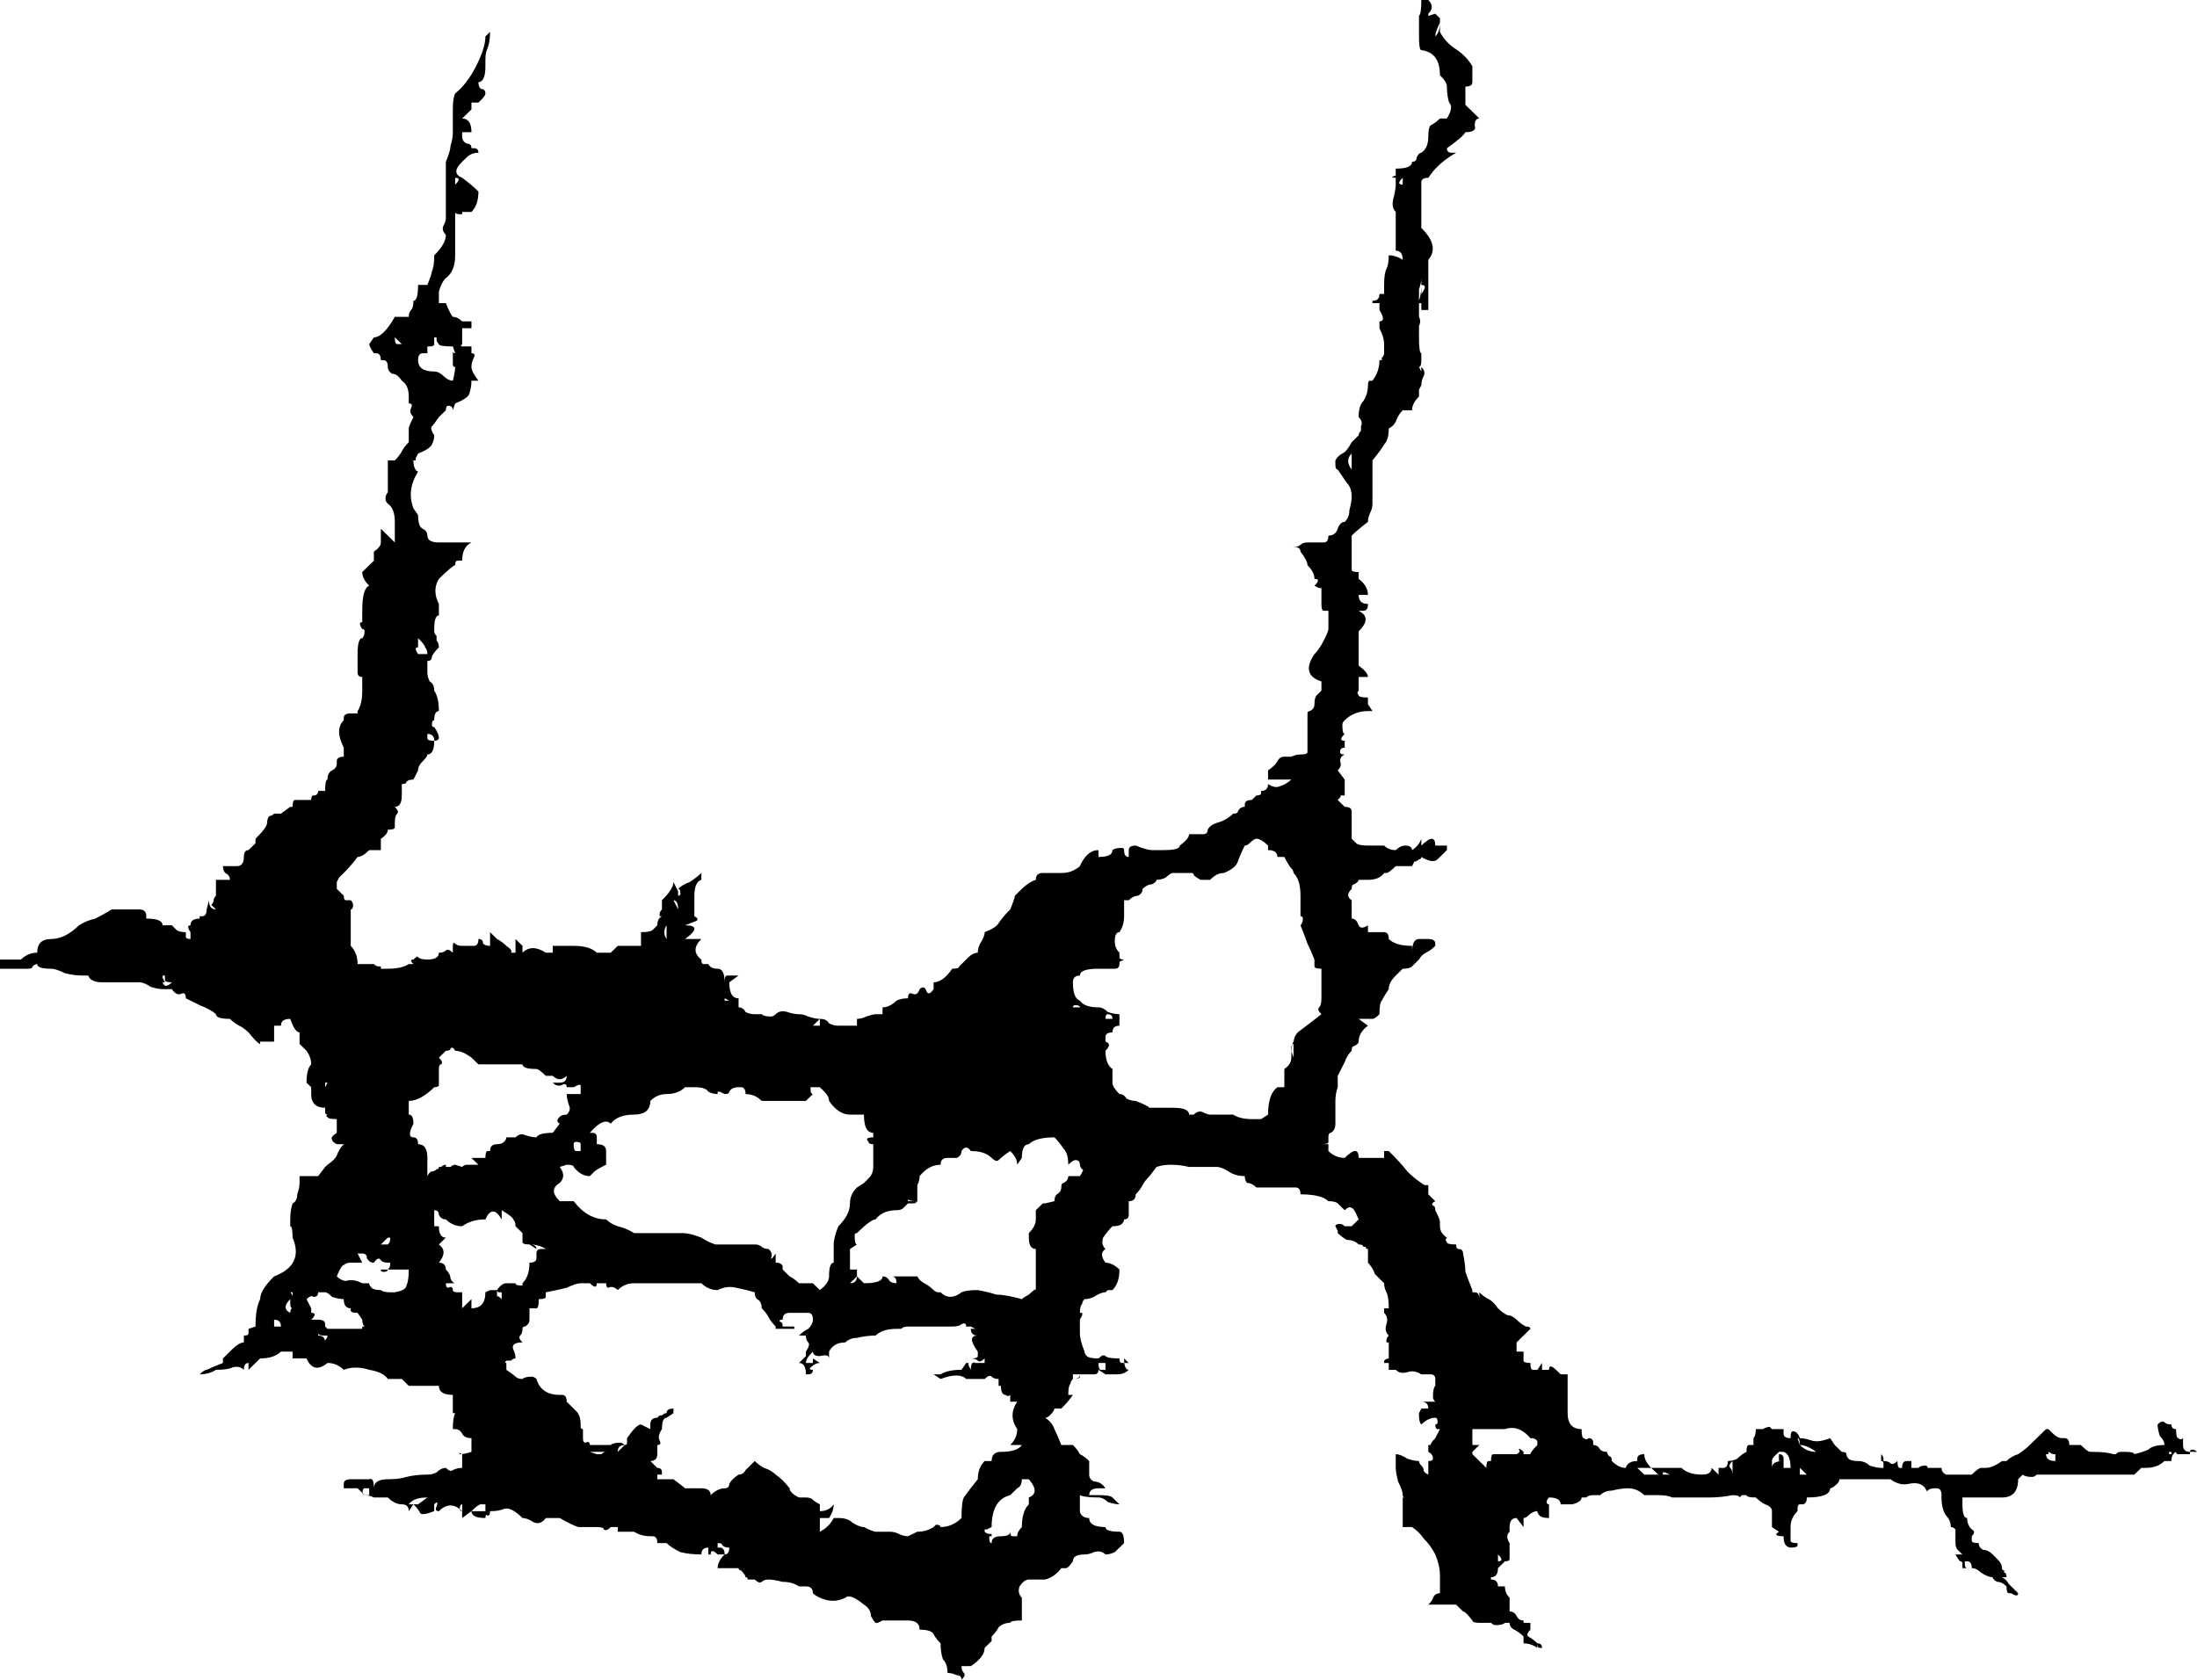 <svg width="17" height="13" viewBox="0 0 17 13" fill="none" xmlns="http://www.w3.org/2000/svg">
<path d="M11.142 0.176V0.247C11.166 0.294 11.202 0.335 11.249 0.37C11.309 0.406 11.357 0.453 11.393 0.512V0.635C11.393 0.659 11.375 0.67 11.339 0.67V0.758C11.339 0.782 11.339 0.8 11.339 0.811C11.351 0.823 11.387 0.858 11.447 0.917C11.423 0.917 11.411 0.935 11.411 0.97C11.423 1.005 11.399 1.023 11.339 1.023V0.97L11.321 1.023L11.339 0.97V1.023C11.327 1.047 11.279 1.088 11.196 1.147C11.196 1.17 11.207 1.182 11.232 1.182H11.267C11.207 1.217 11.16 1.252 11.124 1.288C11.1 1.311 11.076 1.341 11.052 1.376C11.016 1.376 10.998 1.388 10.998 1.411V1.429V1.64V1.764C11.094 1.858 11.112 1.94 11.052 2.011V2.064V2.275V2.346V2.399H10.998V2.346H10.98V2.399V2.452C10.992 2.475 10.992 2.499 10.98 2.522C10.98 2.546 10.98 2.575 10.98 2.611C10.98 2.693 10.986 2.734 10.998 2.734V2.787C10.998 2.822 10.992 2.84 10.98 2.84L10.998 2.875V2.84C11.022 2.863 11.028 2.887 11.016 2.91C11.004 2.934 10.998 2.957 10.998 2.981L10.98 3.016V3.069C10.944 3.104 10.926 3.14 10.926 3.175H10.854C10.83 3.199 10.812 3.228 10.8 3.263C10.788 3.287 10.77 3.304 10.746 3.316C10.746 3.375 10.734 3.416 10.71 3.44C10.698 3.463 10.668 3.504 10.62 3.563V3.634V3.898C10.62 3.922 10.614 3.945 10.602 3.969C10.591 3.992 10.585 4.016 10.585 4.039C10.537 4.075 10.495 4.11 10.459 4.145V4.374V4.41C10.459 4.422 10.477 4.427 10.513 4.427V4.48C10.561 4.516 10.585 4.557 10.585 4.604H10.513C10.513 4.651 10.537 4.674 10.585 4.674C10.585 4.71 10.573 4.727 10.549 4.727H10.513C10.585 4.763 10.585 4.815 10.513 4.886V5.062V5.151C10.561 5.186 10.585 5.215 10.585 5.239H10.513V5.345C10.501 5.356 10.501 5.368 10.513 5.38C10.513 5.392 10.537 5.398 10.585 5.398V5.45L10.62 5.503H10.585C10.513 5.503 10.453 5.527 10.405 5.574C10.393 5.586 10.387 5.597 10.387 5.609C10.387 5.656 10.393 5.68 10.405 5.68C10.369 5.715 10.369 5.733 10.405 5.733V5.786C10.381 5.786 10.369 5.797 10.369 5.821C10.369 5.833 10.381 5.839 10.405 5.839C10.381 5.85 10.369 5.868 10.369 5.891C10.381 5.915 10.375 5.938 10.351 5.962L10.405 6.033V6.156C10.381 6.156 10.369 6.156 10.369 6.156C10.381 6.156 10.375 6.168 10.351 6.191L10.405 6.244C10.441 6.244 10.459 6.256 10.459 6.28V6.297V6.368V6.491L10.495 6.526C10.507 6.538 10.537 6.544 10.585 6.544V6.491V6.544H10.71C10.734 6.568 10.764 6.579 10.8 6.579C10.824 6.556 10.848 6.544 10.872 6.544C10.908 6.544 10.926 6.556 10.926 6.579C10.962 6.556 10.986 6.526 10.998 6.491V6.544C11.07 6.474 11.106 6.474 11.106 6.544H11.196V6.579C11.172 6.603 11.148 6.626 11.124 6.65C11.1 6.673 11.058 6.668 10.998 6.632C10.998 6.644 10.992 6.65 10.98 6.65C10.968 6.662 10.956 6.668 10.944 6.668C10.944 6.668 10.938 6.679 10.926 6.703H10.8C10.764 6.738 10.74 6.756 10.728 6.756H10.71C10.686 6.791 10.645 6.809 10.585 6.809H10.513C10.513 6.82 10.501 6.832 10.477 6.844C10.465 6.844 10.459 6.856 10.459 6.879C10.423 6.915 10.423 6.944 10.459 6.967V7.091V7.109C10.483 7.109 10.501 7.126 10.513 7.161C10.525 7.185 10.549 7.185 10.585 7.161V7.214H10.71C10.734 7.214 10.746 7.232 10.746 7.267C10.782 7.303 10.842 7.32 10.926 7.32V7.373C10.926 7.303 10.944 7.267 10.98 7.267H11.052C11.088 7.267 11.106 7.279 11.106 7.303V7.32C11.082 7.344 11.058 7.361 11.034 7.373C11.01 7.385 10.992 7.403 10.98 7.426C10.956 7.45 10.938 7.467 10.926 7.479C10.914 7.491 10.89 7.497 10.854 7.497L10.8 7.55C10.764 7.585 10.746 7.62 10.746 7.655C10.722 7.691 10.704 7.72 10.692 7.744C10.68 7.755 10.674 7.791 10.674 7.849C10.65 7.873 10.633 7.885 10.62 7.885C10.608 7.885 10.573 7.885 10.513 7.885L10.585 7.938C10.537 7.973 10.513 8.014 10.513 8.061C10.513 8.073 10.501 8.085 10.477 8.096C10.465 8.096 10.459 8.108 10.459 8.132C10.435 8.155 10.417 8.185 10.405 8.22C10.393 8.243 10.375 8.279 10.351 8.326V8.414C10.339 8.449 10.333 8.484 10.333 8.52V8.661V8.696C10.333 8.731 10.321 8.755 10.297 8.767C10.285 8.767 10.279 8.778 10.279 8.802V8.837C10.279 8.849 10.261 8.855 10.225 8.855H10.279V8.908C10.315 8.943 10.357 8.961 10.405 8.961C10.477 8.89 10.513 8.89 10.513 8.961H10.585H10.71V8.908H10.746C10.806 8.967 10.854 9.019 10.89 9.066C10.926 9.102 10.962 9.131 10.998 9.155C11.01 9.166 11.022 9.172 11.034 9.172H11.052V9.19V9.243L11.106 9.296C11.082 9.308 11.076 9.319 11.088 9.331C11.1 9.331 11.106 9.343 11.106 9.366C11.13 9.413 11.142 9.443 11.142 9.455V9.49C11.142 9.525 11.16 9.555 11.196 9.578C11.184 9.59 11.184 9.602 11.196 9.613C11.196 9.625 11.22 9.631 11.267 9.631C11.267 9.654 11.273 9.666 11.285 9.666C11.309 9.666 11.321 9.678 11.321 9.701C11.333 9.76 11.339 9.807 11.339 9.843C11.351 9.878 11.369 9.925 11.393 9.984V10.001H11.411C11.435 10.001 11.447 10.019 11.447 10.054V10.001C11.471 10.025 11.495 10.043 11.519 10.054C11.543 10.066 11.567 10.09 11.591 10.125C11.615 10.148 11.639 10.166 11.663 10.178C11.687 10.178 11.711 10.19 11.735 10.213C11.759 10.236 11.783 10.254 11.807 10.266C11.831 10.266 11.842 10.272 11.842 10.284C11.783 10.342 11.747 10.378 11.735 10.389C11.735 10.401 11.735 10.425 11.735 10.46H11.789V10.513V10.53C11.789 10.542 11.807 10.548 11.842 10.548C11.842 10.583 11.848 10.601 11.861 10.601H11.896L11.932 10.548V10.601H11.986C11.986 10.566 12.004 10.566 12.04 10.601L12.076 10.636H12.13V10.725V10.901V10.936C12.13 11.018 12.166 11.06 12.238 11.06C12.238 11.107 12.244 11.13 12.256 11.13C12.268 11.142 12.28 11.142 12.292 11.13C12.316 11.13 12.328 11.142 12.328 11.165V11.183C12.352 11.183 12.37 11.195 12.382 11.219C12.394 11.23 12.412 11.236 12.435 11.236C12.435 11.248 12.441 11.26 12.454 11.271C12.466 11.271 12.472 11.283 12.472 11.307H12.435H12.472C12.507 11.342 12.543 11.36 12.579 11.36C12.591 11.324 12.621 11.307 12.669 11.307V11.289C12.669 11.265 12.687 11.254 12.723 11.254C12.723 11.289 12.741 11.324 12.777 11.36H12.669C12.693 11.383 12.711 11.401 12.723 11.412C12.735 11.412 12.771 11.412 12.831 11.412L12.777 11.36H12.921H12.957H13.011C13.046 11.395 13.1 11.412 13.172 11.412C13.22 11.412 13.244 11.395 13.244 11.36L13.298 11.412V11.36H13.334C13.358 11.36 13.37 11.342 13.37 11.307C13.394 11.307 13.418 11.301 13.442 11.289C13.466 11.265 13.49 11.248 13.514 11.236C13.514 11.201 13.52 11.183 13.532 11.183H13.568C13.568 11.16 13.568 11.142 13.568 11.13C13.58 11.118 13.586 11.095 13.586 11.06H13.639C13.664 11.048 13.681 11.042 13.693 11.042L13.711 11.06H13.801V11.095C13.801 11.118 13.819 11.13 13.855 11.13C13.855 11.095 13.861 11.077 13.873 11.077C13.897 11.077 13.915 11.095 13.927 11.13C13.951 11.13 13.981 11.136 14.017 11.148C14.053 11.16 14.101 11.154 14.161 11.13L14.197 11.183C14.221 11.207 14.239 11.224 14.251 11.236C14.274 11.236 14.287 11.242 14.287 11.254C14.287 11.265 14.293 11.277 14.304 11.289C14.316 11.301 14.34 11.307 14.376 11.307C14.412 11.307 14.442 11.318 14.466 11.342C14.502 11.354 14.532 11.36 14.556 11.36H14.574V11.324C14.574 11.312 14.568 11.307 14.556 11.307C14.556 11.295 14.556 11.277 14.556 11.254C14.568 11.265 14.574 11.277 14.574 11.289V11.307C14.598 11.307 14.616 11.312 14.628 11.324C14.64 11.336 14.658 11.33 14.682 11.307C14.682 11.342 14.688 11.36 14.7 11.36H14.718C14.718 11.324 14.73 11.307 14.754 11.307H14.79V11.36H14.844C14.855 11.348 14.873 11.342 14.898 11.342C14.909 11.342 14.915 11.348 14.915 11.36H15.023C15.023 11.383 15.035 11.401 15.059 11.412C15.083 11.412 15.107 11.412 15.131 11.412H15.257C15.293 11.377 15.317 11.36 15.329 11.36H15.365C15.401 11.36 15.443 11.342 15.491 11.307H15.526C15.55 11.283 15.58 11.265 15.616 11.254C15.652 11.23 15.682 11.207 15.706 11.183L15.76 11.13L15.832 11.06H15.85L15.886 11.095C15.91 11.118 15.934 11.13 15.958 11.13H15.976C16 11.13 16.012 11.148 16.012 11.183H16.102C16.137 11.219 16.161 11.236 16.173 11.236H16.191C16.263 11.236 16.317 11.242 16.353 11.254H16.371C16.383 11.242 16.395 11.236 16.407 11.236H16.443C16.491 11.236 16.515 11.242 16.515 11.254C16.563 11.242 16.599 11.23 16.623 11.219C16.647 11.195 16.689 11.183 16.748 11.183C16.748 11.16 16.736 11.136 16.712 11.113C16.701 11.077 16.695 11.048 16.695 11.024C16.718 11.001 16.736 10.995 16.748 11.007C16.76 11.018 16.778 11.024 16.802 11.024C16.802 11.048 16.814 11.06 16.838 11.06C16.838 11.107 16.844 11.13 16.856 11.13C16.868 11.142 16.88 11.142 16.892 11.13V11.183C16.892 11.219 16.91 11.236 16.946 11.236C16.946 11.224 16.952 11.219 16.964 11.219C16.976 11.219 16.988 11.224 17 11.236H16.946V11.254H16.892H16.856C16.844 11.254 16.838 11.248 16.838 11.236C16.814 11.248 16.802 11.271 16.802 11.307H16.748C16.712 11.342 16.665 11.36 16.605 11.36H16.569C16.569 11.36 16.551 11.377 16.515 11.412H16.407H16.173H16.102H16.012H15.76C15.748 11.424 15.736 11.43 15.724 11.43C15.688 11.43 15.664 11.424 15.652 11.412L15.616 11.448C15.616 11.542 15.574 11.589 15.491 11.589H15.221H15.185V11.642C15.185 11.712 15.197 11.748 15.221 11.748C15.221 11.783 15.233 11.812 15.257 11.836C15.281 11.848 15.281 11.865 15.257 11.889V11.924C15.257 11.936 15.275 11.942 15.311 11.942C15.311 11.965 15.323 11.983 15.347 11.995C15.371 11.995 15.395 12.006 15.419 12.03L15.454 12.065C15.479 12.089 15.491 12.112 15.491 12.136C15.491 12.147 15.496 12.153 15.508 12.153C15.508 12.165 15.508 12.171 15.508 12.171C15.52 12.171 15.526 12.183 15.526 12.206H15.491C15.514 12.218 15.532 12.236 15.544 12.259C15.568 12.283 15.592 12.306 15.616 12.33C15.616 12.353 15.598 12.353 15.562 12.33H15.544C15.532 12.33 15.526 12.312 15.526 12.277C15.502 12.253 15.479 12.242 15.454 12.242C15.431 12.23 15.419 12.218 15.419 12.206C15.395 12.206 15.365 12.194 15.329 12.171C15.305 12.147 15.281 12.136 15.257 12.136C15.257 12.1 15.245 12.083 15.221 12.083H15.203V12.1C15.203 12.124 15.209 12.136 15.221 12.136H15.185V12.1C15.185 12.089 15.179 12.083 15.167 12.083C15.155 12.071 15.143 12.053 15.131 12.03H15.185L15.149 11.995C15.137 11.983 15.131 11.965 15.131 11.942V11.854V11.836C15.119 11.824 15.107 11.818 15.095 11.818C15.095 11.783 15.083 11.754 15.059 11.73C15.035 11.695 15.023 11.648 15.023 11.589V11.571H14.969H15.023C15.023 11.536 15.011 11.518 14.987 11.518H14.969C14.945 11.518 14.927 11.524 14.915 11.536C14.915 11.548 14.909 11.542 14.898 11.518C14.873 11.483 14.832 11.471 14.772 11.483C14.724 11.495 14.676 11.483 14.628 11.448H14.556H14.233C14.233 11.46 14.227 11.471 14.215 11.483C14.191 11.507 14.173 11.518 14.161 11.518C14.161 11.565 14.101 11.589 13.981 11.589C13.981 11.624 13.969 11.642 13.945 11.642H13.927C13.915 11.642 13.909 11.654 13.909 11.677V11.695C13.873 11.73 13.855 11.771 13.855 11.818V11.854V11.889V11.924C13.855 11.936 13.873 11.942 13.909 11.942V11.959C13.909 11.971 13.891 11.977 13.855 11.977C13.843 11.977 13.831 11.971 13.819 11.959C13.807 11.947 13.801 11.924 13.801 11.889C13.741 11.889 13.729 11.877 13.765 11.854L13.711 11.818V11.695C13.711 11.671 13.693 11.654 13.658 11.642C13.633 11.63 13.61 11.612 13.586 11.589C13.538 11.589 13.514 11.583 13.514 11.571H13.478C13.466 11.583 13.46 11.589 13.46 11.589C13.46 11.577 13.442 11.571 13.406 11.571C13.346 11.583 13.286 11.589 13.226 11.589C13.178 11.589 13.124 11.589 13.065 11.589C13.005 11.589 12.963 11.589 12.939 11.589C12.915 11.577 12.879 11.571 12.831 11.571H12.723C12.687 11.536 12.645 11.518 12.597 11.518C12.561 11.518 12.519 11.524 12.472 11.536C12.435 11.536 12.406 11.548 12.382 11.571H12.328C12.304 11.571 12.286 11.577 12.274 11.589C12.274 11.589 12.262 11.589 12.238 11.589C12.238 11.612 12.214 11.63 12.166 11.642C12.13 11.642 12.1 11.642 12.076 11.642C12.076 11.607 12.046 11.589 11.986 11.589C11.974 11.601 11.968 11.612 11.968 11.624C11.968 11.636 11.974 11.642 11.986 11.642V11.748C11.95 11.748 11.926 11.742 11.914 11.73C11.902 11.718 11.896 11.707 11.896 11.695C11.872 11.695 11.848 11.707 11.825 11.73C11.812 11.742 11.801 11.748 11.789 11.748V11.818L11.735 11.748C11.699 11.748 11.681 11.771 11.681 11.818V11.854C11.657 11.877 11.657 11.906 11.681 11.942V12.03V12.065C11.681 12.077 11.669 12.083 11.645 12.083L11.591 12.136C11.591 12.183 11.573 12.206 11.537 12.206V12.224C11.573 12.224 11.591 12.242 11.591 12.277H11.645C11.645 12.312 11.657 12.341 11.681 12.365V12.418V12.471C11.705 12.471 11.723 12.483 11.735 12.506C11.747 12.53 11.765 12.541 11.789 12.541V12.559H11.842V12.612C11.819 12.636 11.812 12.653 11.825 12.665C11.848 12.677 11.872 12.694 11.896 12.718C11.92 12.718 11.932 12.729 11.932 12.753H11.914C11.902 12.753 11.896 12.741 11.896 12.718V12.753C11.861 12.729 11.825 12.718 11.789 12.718V12.665C11.765 12.641 11.741 12.624 11.717 12.612C11.693 12.6 11.681 12.582 11.681 12.559H11.645C11.633 12.571 11.609 12.577 11.573 12.577C11.561 12.577 11.549 12.571 11.537 12.559C11.513 12.559 11.483 12.559 11.447 12.559C11.411 12.559 11.393 12.553 11.393 12.541C11.357 12.494 11.333 12.471 11.321 12.471L11.267 12.418H11.052C11.076 12.394 11.088 12.377 11.088 12.365C11.1 12.341 11.118 12.33 11.142 12.33C11.142 12.271 11.142 12.224 11.142 12.189C11.142 12.142 11.13 12.089 11.106 12.03C11.082 11.983 11.052 11.942 11.016 11.906C10.992 11.871 10.962 11.842 10.926 11.818H10.854V11.589H10.872C10.86 11.589 10.854 11.583 10.854 11.571C10.854 11.548 10.842 11.512 10.818 11.465C10.806 11.418 10.8 11.383 10.8 11.36V11.254C10.824 11.254 10.854 11.265 10.89 11.289C10.926 11.301 10.956 11.307 10.98 11.307C10.98 11.318 10.986 11.33 10.998 11.342C11.01 11.354 11.016 11.365 11.016 11.377C11.016 11.389 11.028 11.401 11.052 11.412V11.307C11.076 11.307 11.088 11.301 11.088 11.289C11.088 11.265 11.076 11.248 11.052 11.236V11.183C11.076 11.183 11.082 11.183 11.07 11.183C11.07 11.171 11.082 11.154 11.106 11.13L11.142 11.06H11.124C11.112 11.06 11.106 11.048 11.106 11.024C11.118 11.024 11.124 11.018 11.124 11.007C11.124 10.983 11.118 10.972 11.106 10.972C11.07 10.972 11.034 10.989 10.998 11.024C10.986 11.013 10.98 10.989 10.98 10.954V10.936L10.998 10.901H11.052C11.052 10.866 11.034 10.848 10.998 10.848H11.106C11.094 10.836 11.088 10.825 11.088 10.813C11.088 10.766 11.094 10.736 11.106 10.725V10.672C11.106 10.648 11.094 10.636 11.07 10.636H11.052H10.998C10.962 10.613 10.926 10.607 10.89 10.619C10.854 10.63 10.824 10.625 10.8 10.601H10.746V10.548H10.71V10.53C10.722 10.519 10.734 10.513 10.746 10.513V10.389H10.728V10.372C10.728 10.36 10.734 10.348 10.746 10.336C10.722 10.313 10.716 10.284 10.728 10.248C10.74 10.213 10.734 10.184 10.71 10.16V10.125H10.746C10.746 10.066 10.74 10.025 10.728 10.001C10.716 9.978 10.71 9.954 10.71 9.931C10.686 9.907 10.662 9.884 10.639 9.86C10.627 9.825 10.608 9.796 10.585 9.772V9.666C10.573 9.666 10.567 9.66 10.567 9.649C10.555 9.649 10.549 9.649 10.549 9.649C10.549 9.637 10.537 9.631 10.513 9.631C10.489 9.607 10.459 9.596 10.423 9.596C10.399 9.584 10.375 9.566 10.351 9.543V9.525C10.339 9.502 10.333 9.49 10.333 9.49C10.333 9.478 10.345 9.472 10.369 9.472C10.381 9.472 10.393 9.478 10.405 9.49H10.459L10.513 9.437C10.489 9.378 10.471 9.349 10.459 9.349C10.447 9.337 10.429 9.343 10.405 9.366C10.381 9.343 10.363 9.325 10.351 9.313C10.339 9.302 10.315 9.296 10.279 9.296C10.243 9.261 10.171 9.243 10.063 9.243C10.063 9.208 10.051 9.19 10.027 9.19H10.009H9.992H9.758H9.722C9.698 9.166 9.674 9.155 9.65 9.155C9.638 9.143 9.632 9.125 9.632 9.102C9.584 9.102 9.542 9.09 9.506 9.066C9.47 9.043 9.44 9.031 9.416 9.031H9.291H9.201C9.153 9.019 9.105 9.014 9.057 9.014C9.021 9.014 8.985 9.019 8.949 9.031L8.895 9.102C8.871 9.125 8.853 9.149 8.841 9.172C8.829 9.196 8.811 9.219 8.788 9.243C8.788 9.278 8.77 9.296 8.734 9.296V9.313V9.366V9.402C8.734 9.425 8.722 9.437 8.698 9.437C8.698 9.449 8.692 9.46 8.68 9.472C8.668 9.484 8.644 9.49 8.608 9.49C8.584 9.513 8.56 9.543 8.536 9.578C8.524 9.613 8.53 9.643 8.554 9.666C8.518 9.69 8.518 9.725 8.554 9.772C8.59 9.772 8.626 9.79 8.662 9.825C8.662 9.896 8.644 9.948 8.608 9.984H8.572C8.56 9.995 8.554 10.001 8.554 10.001C8.53 10.001 8.5 10.013 8.464 10.037C8.44 10.048 8.416 10.054 8.392 10.054C8.38 10.066 8.374 10.078 8.374 10.09C8.362 10.101 8.356 10.125 8.356 10.16H8.374V10.178C8.362 10.201 8.356 10.213 8.356 10.213C8.356 10.248 8.356 10.284 8.356 10.319C8.356 10.354 8.368 10.401 8.392 10.46C8.392 10.472 8.398 10.483 8.41 10.495C8.422 10.507 8.452 10.513 8.5 10.513C8.524 10.489 8.542 10.483 8.554 10.495C8.566 10.507 8.602 10.513 8.662 10.513C8.662 10.536 8.668 10.548 8.68 10.548H8.698H8.734L8.698 10.513C8.698 10.572 8.71 10.601 8.734 10.601C8.71 10.625 8.68 10.636 8.644 10.636C8.608 10.636 8.578 10.636 8.554 10.636L8.5 10.601C8.5 10.625 8.488 10.636 8.464 10.636H8.428H8.356V10.654C8.356 10.666 8.338 10.672 8.302 10.672C8.29 10.683 8.284 10.695 8.284 10.707C8.272 10.719 8.266 10.748 8.266 10.795H8.302C8.278 10.83 8.248 10.866 8.212 10.901H8.159C8.159 10.913 8.147 10.93 8.123 10.954C8.111 10.966 8.099 10.972 8.087 10.972C8.123 10.995 8.147 11.024 8.159 11.06C8.171 11.083 8.189 11.124 8.212 11.183H8.302C8.326 11.207 8.344 11.23 8.356 11.254C8.38 11.265 8.404 11.283 8.428 11.307V11.412C8.428 11.436 8.44 11.454 8.464 11.465C8.5 11.465 8.53 11.483 8.554 11.518H8.5C8.452 11.518 8.428 11.536 8.428 11.571H8.5C8.56 11.571 8.596 11.577 8.608 11.589C8.62 11.601 8.638 11.618 8.662 11.642C8.638 11.642 8.608 11.636 8.572 11.624C8.548 11.601 8.524 11.589 8.5 11.589C8.428 11.589 8.38 11.583 8.356 11.571V11.589V11.695C8.356 11.707 8.362 11.718 8.374 11.73C8.386 11.742 8.404 11.748 8.428 11.748H8.5H8.428C8.428 11.795 8.47 11.818 8.554 11.818C8.554 11.842 8.59 11.854 8.662 11.854C8.686 11.854 8.698 11.883 8.698 11.942C8.674 11.965 8.65 11.989 8.626 12.012C8.602 12.024 8.578 12.03 8.554 12.03C8.53 12.006 8.5 12.001 8.464 12.012C8.44 12.024 8.416 12.03 8.392 12.03C8.332 12.03 8.302 12.047 8.302 12.083C8.278 12.118 8.26 12.136 8.248 12.136H8.212C8.177 12.183 8.135 12.212 8.087 12.224H7.961C7.937 12.224 7.913 12.242 7.889 12.277C7.877 12.312 7.883 12.341 7.907 12.365V12.418V12.471V12.541C7.847 12.541 7.817 12.547 7.817 12.559C7.781 12.559 7.751 12.571 7.727 12.594C7.715 12.618 7.697 12.641 7.673 12.665V12.7C7.673 12.7 7.655 12.718 7.619 12.753C7.619 12.8 7.584 12.847 7.512 12.894H7.476H7.44C7.44 12.918 7.446 12.935 7.458 12.947C7.47 12.959 7.464 12.976 7.44 13C7.44 12.976 7.428 12.965 7.404 12.965C7.38 12.953 7.356 12.947 7.332 12.947C7.332 12.9 7.32 12.865 7.296 12.841C7.284 12.806 7.278 12.765 7.278 12.718C7.254 12.694 7.236 12.671 7.224 12.647C7.212 12.624 7.176 12.612 7.116 12.612C7.116 12.565 7.086 12.541 7.026 12.541H6.973H6.883H6.829C6.805 12.553 6.793 12.559 6.793 12.559H6.775C6.763 12.547 6.751 12.53 6.739 12.506C6.739 12.471 6.721 12.441 6.685 12.418C6.613 12.359 6.565 12.341 6.541 12.365C6.493 12.389 6.445 12.394 6.397 12.383C6.35 12.371 6.314 12.353 6.29 12.33C6.29 12.294 6.272 12.277 6.236 12.277H6.182C6.146 12.253 6.104 12.242 6.056 12.242C6.008 12.23 5.972 12.224 5.948 12.224C5.924 12.224 5.906 12.23 5.894 12.242C5.882 12.253 5.864 12.247 5.84 12.224H5.786C5.786 12.212 5.78 12.206 5.769 12.206C5.769 12.194 5.757 12.177 5.733 12.153C5.721 12.153 5.715 12.147 5.715 12.136H5.553C5.553 12.1 5.571 12.065 5.607 12.03C5.631 12.03 5.643 12.012 5.643 11.977C5.619 11.977 5.601 11.971 5.589 11.959C5.589 11.947 5.577 11.942 5.553 11.942V11.977H5.571C5.595 11.977 5.607 11.995 5.607 12.03H5.553C5.517 11.995 5.499 11.995 5.499 12.03H5.481V12.083V12.03V11.977C5.445 11.977 5.427 11.995 5.427 12.03C5.367 12.03 5.313 12.024 5.265 12.012C5.217 11.989 5.181 11.965 5.158 11.942H5.086C5.086 11.906 5.074 11.889 5.05 11.889H5.032C4.984 11.889 4.942 11.877 4.906 11.854H4.852H4.78V11.818H4.726C4.702 11.842 4.684 11.848 4.672 11.836C4.672 11.824 4.654 11.818 4.618 11.818C4.558 11.818 4.511 11.818 4.475 11.818C4.439 11.806 4.391 11.783 4.331 11.748H4.223C4.199 11.783 4.169 11.795 4.133 11.783C4.097 11.759 4.067 11.748 4.043 11.748H3.989H4.043C3.983 11.689 3.936 11.665 3.9 11.677C3.876 11.689 3.84 11.695 3.792 11.695C3.792 11.718 3.786 11.73 3.774 11.73C3.762 11.718 3.756 11.724 3.756 11.748C3.684 11.748 3.648 11.73 3.648 11.695L3.576 11.748V11.642C3.564 11.642 3.558 11.654 3.558 11.677C3.558 11.689 3.564 11.695 3.576 11.695C3.516 11.636 3.456 11.636 3.396 11.695C3.372 11.695 3.366 11.683 3.378 11.659C3.39 11.624 3.384 11.618 3.36 11.642V11.695C3.301 11.718 3.265 11.724 3.253 11.712C3.241 11.689 3.223 11.665 3.199 11.642L3.163 11.695C3.163 11.659 3.145 11.642 3.109 11.642C3.073 11.642 3.037 11.624 3.001 11.589H2.893C2.869 11.577 2.845 11.571 2.821 11.571C2.809 11.559 2.791 11.542 2.767 11.518H2.803C2.803 11.554 2.809 11.571 2.821 11.571H2.857V11.518H2.821C2.809 11.518 2.803 11.536 2.803 11.571C2.803 11.536 2.791 11.518 2.767 11.518H2.714H2.66V11.483C2.66 11.46 2.678 11.448 2.714 11.448H2.767H2.803C2.827 11.448 2.845 11.448 2.857 11.448C2.881 11.436 2.893 11.46 2.893 11.518C2.893 11.471 2.929 11.448 3.001 11.448C3.061 11.448 3.109 11.442 3.145 11.43C3.193 11.418 3.247 11.412 3.307 11.412C3.331 11.412 3.354 11.407 3.378 11.395C3.402 11.371 3.426 11.36 3.45 11.36C3.474 11.383 3.492 11.389 3.504 11.377C3.528 11.365 3.552 11.36 3.576 11.36V11.307V11.254C3.552 11.242 3.546 11.242 3.558 11.254C3.582 11.254 3.612 11.248 3.648 11.236V11.13C3.612 11.13 3.588 11.118 3.576 11.095C3.564 11.072 3.546 11.06 3.522 11.06H3.576H3.504C3.504 11.001 3.51 10.96 3.522 10.936H3.504V10.795C3.432 10.795 3.396 10.772 3.396 10.725H3.163L3.109 10.672H3.001C2.977 10.636 2.929 10.613 2.857 10.601C2.785 10.578 2.72 10.578 2.66 10.601C2.624 10.566 2.582 10.548 2.534 10.548C2.462 10.607 2.408 10.595 2.372 10.513H2.318H2.264V10.46H2.174C2.138 10.495 2.085 10.513 2.013 10.513L1.977 10.548L1.923 10.601V10.548C1.899 10.548 1.887 10.566 1.887 10.601C1.863 10.578 1.833 10.572 1.797 10.583C1.773 10.595 1.731 10.601 1.671 10.601C1.635 10.625 1.593 10.636 1.545 10.636C1.569 10.613 1.587 10.601 1.599 10.601C1.623 10.589 1.665 10.572 1.725 10.548V10.513C1.749 10.489 1.773 10.466 1.797 10.442C1.833 10.407 1.863 10.389 1.887 10.389V10.336C1.911 10.336 1.923 10.331 1.923 10.319V10.284L1.977 10.266C1.977 10.172 1.989 10.101 2.013 10.054C2.013 10.007 2.049 9.948 2.121 9.878C2.276 9.819 2.324 9.719 2.264 9.578C2.264 9.519 2.258 9.49 2.246 9.49V9.437C2.246 9.39 2.252 9.349 2.264 9.313C2.288 9.302 2.3 9.278 2.3 9.243C2.312 9.208 2.318 9.178 2.318 9.155V9.102H2.372H2.462L2.516 9.031C2.528 9.019 2.534 9.014 2.534 9.014C2.57 8.99 2.594 8.967 2.606 8.943C2.618 8.908 2.636 8.878 2.66 8.855H2.606C2.582 8.843 2.57 8.831 2.57 8.82C2.558 8.808 2.57 8.79 2.606 8.767V8.696V8.661C2.558 8.661 2.534 8.655 2.534 8.643C2.522 8.643 2.522 8.637 2.534 8.626C2.522 8.626 2.516 8.62 2.516 8.608V8.573C2.444 8.573 2.408 8.537 2.408 8.467V8.414L2.372 8.379C2.372 8.308 2.384 8.261 2.408 8.237C2.408 8.202 2.396 8.167 2.372 8.132L2.318 8.079V7.99C2.294 7.99 2.27 7.955 2.246 7.885C2.198 7.885 2.174 7.902 2.174 7.938H2.121V8.061H2.067H2.013V8.079C2.001 8.079 1.971 8.049 1.923 7.99C1.899 7.967 1.875 7.949 1.851 7.938C1.827 7.926 1.803 7.908 1.779 7.885C1.707 7.885 1.671 7.873 1.671 7.849C1.647 7.826 1.605 7.802 1.545 7.779C1.498 7.755 1.462 7.738 1.438 7.726C1.438 7.691 1.426 7.679 1.402 7.691C1.378 7.702 1.354 7.691 1.33 7.655H1.384H1.33H1.258C1.234 7.655 1.204 7.649 1.168 7.638C1.132 7.614 1.102 7.602 1.078 7.602H0.988H0.863H0.791C0.731 7.602 0.695 7.585 0.683 7.55H0.647C0.599 7.55 0.551 7.544 0.503 7.532C0.455 7.508 0.419 7.497 0.395 7.497C0.323 7.497 0.288 7.485 0.288 7.461C0.276 7.461 0.264 7.467 0.252 7.479C0.252 7.491 0.24 7.497 0.216 7.497H0.054H0V7.461V7.426H0.162C0.198 7.391 0.24 7.373 0.288 7.373C0.288 7.303 0.323 7.267 0.395 7.267C0.467 7.267 0.539 7.232 0.611 7.161C0.647 7.138 0.689 7.12 0.737 7.109C0.785 7.085 0.827 7.062 0.863 7.038H0.988H1.078C1.114 7.038 1.132 7.056 1.132 7.091V7.109C1.216 7.109 1.258 7.126 1.258 7.161H1.33L1.366 7.197C1.378 7.208 1.402 7.214 1.438 7.214V7.25C1.438 7.261 1.45 7.267 1.474 7.267V7.214C1.45 7.179 1.45 7.161 1.474 7.161C1.474 7.126 1.498 7.109 1.545 7.109V7.091H1.563C1.587 7.091 1.599 7.073 1.599 7.038L1.617 6.967C1.617 7.014 1.635 7.038 1.671 7.038C1.647 7.014 1.635 7.003 1.635 7.003C1.647 6.991 1.653 6.979 1.653 6.967C1.653 6.956 1.659 6.944 1.671 6.932V6.809H1.779C1.779 6.785 1.767 6.768 1.743 6.756C1.731 6.744 1.725 6.726 1.725 6.703H1.833C1.869 6.703 1.887 6.679 1.887 6.632C1.887 6.597 1.899 6.579 1.923 6.579C1.959 6.544 1.977 6.526 1.977 6.526V6.491C2.037 6.432 2.067 6.391 2.067 6.368C2.067 6.344 2.073 6.327 2.085 6.315C2.097 6.315 2.109 6.309 2.121 6.297H2.174L2.246 6.244H2.264C2.264 6.209 2.27 6.191 2.282 6.191H2.318H2.408C2.408 6.168 2.414 6.156 2.426 6.156C2.45 6.156 2.462 6.144 2.462 6.121H2.516C2.516 6.062 2.522 6.033 2.534 6.033C2.534 5.997 2.546 5.974 2.57 5.962C2.594 5.95 2.606 5.933 2.606 5.909V5.891C2.606 5.868 2.624 5.856 2.66 5.856V5.786C2.612 5.692 2.612 5.621 2.66 5.574V5.556C2.66 5.533 2.678 5.521 2.714 5.521H2.767V5.503C2.791 5.468 2.803 5.415 2.803 5.345V5.239C2.779 5.239 2.767 5.227 2.767 5.204V5.062C2.767 4.98 2.779 4.939 2.803 4.939C2.815 4.927 2.821 4.91 2.821 4.886C2.821 4.874 2.815 4.868 2.803 4.868C2.779 4.833 2.779 4.815 2.803 4.815V4.727C2.803 4.61 2.821 4.545 2.857 4.533C2.821 4.498 2.803 4.463 2.803 4.427L2.893 4.339V4.269C2.929 4.245 2.947 4.222 2.947 4.198V4.092L3.055 4.198V4.039C3.055 3.969 3.037 3.922 3.001 3.898C2.989 3.886 2.983 3.875 2.983 3.863C2.983 3.839 2.989 3.822 3.001 3.81V3.704V3.563H3.055C3.079 3.54 3.097 3.516 3.109 3.493C3.121 3.469 3.139 3.446 3.163 3.422V3.316C3.163 3.304 3.175 3.275 3.199 3.228C3.175 3.204 3.169 3.181 3.181 3.157C3.193 3.134 3.187 3.122 3.163 3.122V3.069C3.163 3.01 3.145 2.969 3.109 2.946C3.085 2.91 3.061 2.893 3.037 2.893C3.013 2.881 3.001 2.863 3.001 2.84C3.001 2.805 2.989 2.787 2.965 2.787H2.947C2.947 2.752 2.935 2.734 2.911 2.734H2.893C2.869 2.699 2.857 2.675 2.857 2.663L2.893 2.611C2.941 2.611 2.995 2.558 3.055 2.452H3.163C3.163 2.428 3.169 2.411 3.181 2.399C3.193 2.387 3.199 2.364 3.199 2.328C3.223 2.328 3.235 2.287 3.235 2.205H3.307C3.331 2.146 3.342 2.111 3.342 2.099C3.354 2.076 3.36 2.034 3.36 1.976C3.42 1.917 3.45 1.864 3.45 1.817C3.426 1.793 3.42 1.77 3.432 1.746C3.444 1.723 3.45 1.705 3.45 1.693V1.588V1.429V1.252C3.474 1.194 3.486 1.152 3.486 1.129C3.498 1.094 3.504 1.058 3.504 1.023V0.847C3.504 0.788 3.51 0.747 3.522 0.723C3.582 0.676 3.636 0.606 3.684 0.512C3.732 0.417 3.756 0.341 3.756 0.282L3.792 0.247C3.792 0.294 3.786 0.335 3.774 0.37C3.762 0.394 3.756 0.423 3.756 0.459V0.512C3.756 0.594 3.738 0.635 3.702 0.635C3.702 0.659 3.708 0.676 3.72 0.688C3.744 0.688 3.756 0.7 3.756 0.723C3.756 0.735 3.744 0.753 3.72 0.776L3.702 0.794H3.648V0.847L3.576 0.917C3.624 0.917 3.648 0.953 3.648 1.023H3.576V1.058C3.576 1.082 3.588 1.099 3.612 1.111C3.636 1.111 3.648 1.123 3.648 1.147H3.666C3.69 1.147 3.702 1.158 3.702 1.182C3.666 1.182 3.636 1.194 3.612 1.217L3.576 1.252C3.516 1.311 3.516 1.352 3.576 1.376C3.624 1.411 3.666 1.446 3.702 1.482C3.702 1.552 3.684 1.605 3.648 1.64H3.576V1.658H3.558C3.534 1.658 3.522 1.652 3.522 1.64V1.87V1.976C3.522 2.058 3.498 2.117 3.45 2.152C3.426 2.175 3.408 2.211 3.396 2.258C3.396 2.305 3.396 2.334 3.396 2.346H3.45C3.474 2.405 3.492 2.44 3.504 2.452C3.528 2.452 3.552 2.464 3.576 2.487H3.648V2.54H3.576V2.663C3.564 2.675 3.564 2.681 3.576 2.681H3.648V2.734C3.672 2.734 3.678 2.746 3.666 2.769C3.654 2.793 3.648 2.816 3.648 2.84C3.648 2.863 3.666 2.899 3.702 2.946H3.648C3.648 2.981 3.642 3.016 3.63 3.052C3.618 3.075 3.582 3.099 3.522 3.122L3.504 3.175C3.504 3.152 3.492 3.14 3.468 3.14C3.456 3.14 3.45 3.152 3.45 3.175L3.396 3.228C3.372 3.263 3.354 3.287 3.342 3.299C3.331 3.31 3.337 3.334 3.36 3.369C3.36 3.393 3.354 3.416 3.342 3.44C3.331 3.463 3.295 3.487 3.235 3.51C3.223 3.534 3.217 3.545 3.217 3.545V3.563H3.199C3.199 3.61 3.211 3.64 3.235 3.651C3.175 3.745 3.163 3.839 3.199 3.934L3.235 3.986C3.235 4.045 3.247 4.081 3.271 4.092C3.295 4.104 3.307 4.122 3.307 4.145C3.307 4.18 3.337 4.198 3.396 4.198H3.504H3.576H3.648C3.6 4.222 3.576 4.269 3.576 4.339H3.54C3.528 4.339 3.522 4.351 3.522 4.374C3.51 4.374 3.468 4.41 3.396 4.48C3.36 4.539 3.36 4.604 3.396 4.674V4.763C3.372 4.763 3.36 4.798 3.36 4.868V4.886C3.36 4.898 3.366 4.91 3.378 4.921C3.378 4.933 3.378 4.945 3.378 4.957C3.39 4.968 3.396 4.986 3.396 5.01C3.372 5.033 3.354 5.057 3.342 5.08C3.342 5.104 3.331 5.115 3.307 5.115V5.204C3.307 5.227 3.313 5.251 3.325 5.274C3.348 5.286 3.36 5.309 3.36 5.345C3.384 5.38 3.396 5.433 3.396 5.503C3.372 5.503 3.36 5.527 3.36 5.574C3.348 5.574 3.342 5.586 3.342 5.609C3.342 5.621 3.348 5.627 3.36 5.627C3.408 5.697 3.408 5.733 3.36 5.733C3.36 5.803 3.342 5.839 3.307 5.839C3.307 5.85 3.295 5.868 3.271 5.891C3.247 5.915 3.235 5.938 3.235 5.962L3.199 6.033C3.175 6.033 3.157 6.038 3.145 6.05C3.145 6.062 3.133 6.068 3.109 6.068V6.156C3.109 6.215 3.091 6.244 3.055 6.244C3.079 6.268 3.085 6.285 3.073 6.297C3.061 6.309 3.055 6.332 3.055 6.368V6.403C3.055 6.415 3.037 6.421 3.001 6.421C3.001 6.444 2.983 6.468 2.947 6.491V6.579H2.893H2.857C2.821 6.615 2.791 6.632 2.767 6.632C2.732 6.679 2.696 6.72 2.66 6.756L2.624 6.791C2.612 6.815 2.606 6.826 2.606 6.826V6.879L2.66 6.932C2.66 6.956 2.666 6.967 2.678 6.967H2.714C2.726 6.979 2.732 6.991 2.732 7.003C2.732 7.026 2.726 7.038 2.714 7.038V7.091V7.161V7.32C2.749 7.356 2.767 7.403 2.767 7.461H2.893C2.905 7.473 2.917 7.479 2.929 7.479H2.947V7.497H3.001C3.073 7.497 3.127 7.485 3.163 7.461H3.109H3.199C3.175 7.438 3.175 7.426 3.199 7.426C3.223 7.403 3.235 7.397 3.235 7.408C3.247 7.42 3.271 7.426 3.307 7.426C3.366 7.426 3.396 7.408 3.396 7.373C3.42 7.373 3.438 7.367 3.45 7.356C3.462 7.344 3.48 7.35 3.504 7.373V7.32C3.504 7.297 3.51 7.291 3.522 7.303C3.534 7.314 3.552 7.32 3.576 7.32H3.648H3.666C3.69 7.32 3.702 7.303 3.702 7.267C3.726 7.267 3.738 7.279 3.738 7.303C3.75 7.314 3.768 7.32 3.792 7.32V7.214C3.816 7.238 3.834 7.256 3.846 7.267C3.87 7.279 3.894 7.297 3.918 7.32C3.953 7.344 3.965 7.361 3.953 7.373C3.942 7.373 3.953 7.373 3.989 7.373V7.32V7.267L4.043 7.32V7.373C4.091 7.326 4.151 7.326 4.223 7.373H4.277V7.32H4.439C4.523 7.32 4.582 7.338 4.618 7.373H4.726L4.78 7.32H4.852H4.906H4.96V7.214C5.008 7.214 5.038 7.208 5.05 7.197L5.086 7.161C5.086 7.126 5.098 7.103 5.122 7.091H5.104V7.073C5.104 7.062 5.11 7.05 5.122 7.038V6.967C5.181 6.909 5.211 6.862 5.211 6.826C5.235 6.873 5.247 6.897 5.247 6.897V6.932C5.259 6.932 5.265 6.926 5.265 6.915C5.265 6.891 5.259 6.879 5.247 6.879C5.271 6.856 5.301 6.838 5.337 6.826C5.373 6.803 5.403 6.779 5.427 6.756V6.809C5.391 6.82 5.373 6.862 5.373 6.932V7.091C5.397 7.103 5.403 7.114 5.391 7.126C5.391 7.126 5.361 7.138 5.301 7.161C5.397 7.161 5.397 7.197 5.301 7.267H5.427C5.367 7.326 5.367 7.379 5.427 7.426C5.427 7.45 5.433 7.461 5.445 7.461H5.481C5.493 7.485 5.517 7.497 5.553 7.497C5.589 7.497 5.607 7.532 5.607 7.602C5.607 7.567 5.613 7.55 5.625 7.55H5.643H5.715L5.643 7.602C5.643 7.685 5.667 7.726 5.715 7.726V7.744V7.796C5.739 7.796 5.757 7.808 5.769 7.832C5.792 7.844 5.816 7.849 5.84 7.849H5.894C5.906 7.861 5.93 7.867 5.966 7.867C5.978 7.867 5.99 7.861 6.002 7.849C6.026 7.826 6.056 7.82 6.092 7.832C6.128 7.844 6.158 7.849 6.182 7.849C6.206 7.849 6.23 7.855 6.254 7.867C6.29 7.879 6.32 7.885 6.344 7.885C6.379 7.885 6.403 7.896 6.415 7.92C6.439 7.932 6.463 7.938 6.487 7.938H6.631V7.885C6.655 7.885 6.679 7.879 6.703 7.867C6.739 7.855 6.763 7.849 6.775 7.849H6.829V7.796C6.865 7.796 6.901 7.779 6.937 7.744C6.961 7.732 6.99 7.726 7.026 7.726C7.026 7.691 7.038 7.679 7.062 7.691C7.086 7.702 7.104 7.691 7.116 7.655C7.14 7.632 7.158 7.638 7.17 7.673C7.182 7.697 7.2 7.691 7.224 7.655V7.602C7.272 7.602 7.32 7.567 7.368 7.497C7.404 7.497 7.422 7.491 7.422 7.479C7.434 7.467 7.452 7.45 7.476 7.426L7.494 7.408C7.518 7.385 7.542 7.373 7.566 7.373C7.566 7.35 7.572 7.326 7.584 7.303C7.607 7.267 7.619 7.238 7.619 7.214C7.679 7.191 7.715 7.167 7.727 7.144C7.751 7.109 7.781 7.073 7.817 7.038C7.841 6.979 7.853 6.944 7.853 6.932C7.865 6.92 7.883 6.903 7.907 6.879C7.943 6.844 7.979 6.82 8.015 6.809C8.015 6.773 8.033 6.756 8.069 6.756H8.212C8.248 6.756 8.278 6.75 8.302 6.738C8.326 6.726 8.344 6.715 8.356 6.703C8.392 6.621 8.44 6.579 8.5 6.579V6.632C8.572 6.632 8.608 6.615 8.608 6.579C8.62 6.568 8.644 6.562 8.68 6.562C8.692 6.562 8.698 6.568 8.698 6.579C8.698 6.615 8.71 6.632 8.734 6.632V6.579C8.734 6.556 8.752 6.544 8.788 6.544C8.847 6.568 8.889 6.579 8.913 6.579C8.949 6.579 8.979 6.579 9.003 6.579C9.087 6.579 9.129 6.568 9.129 6.544C9.177 6.509 9.201 6.479 9.201 6.456H9.291H9.309C9.333 6.456 9.345 6.444 9.345 6.421C9.357 6.397 9.381 6.379 9.416 6.368C9.464 6.356 9.506 6.332 9.542 6.297C9.566 6.297 9.578 6.291 9.578 6.28C9.59 6.256 9.608 6.244 9.632 6.244V6.227C9.632 6.203 9.65 6.191 9.686 6.191L9.722 6.156C9.746 6.156 9.758 6.15 9.758 6.138V6.121C9.794 6.121 9.812 6.103 9.812 6.068C9.848 6.091 9.878 6.097 9.902 6.085C9.938 6.074 9.968 6.056 9.992 6.033H9.812V5.962C9.848 5.938 9.872 5.915 9.884 5.891C9.896 5.868 9.914 5.856 9.938 5.856C9.962 5.856 9.98 5.856 9.992 5.856C10.015 5.844 10.04 5.839 10.063 5.839C10.099 5.839 10.117 5.833 10.117 5.821V5.786V5.68V5.521C10.117 5.509 10.123 5.503 10.135 5.503C10.159 5.492 10.171 5.474 10.171 5.45C10.171 5.415 10.177 5.392 10.189 5.38L10.225 5.345V5.274C10.117 5.239 10.099 5.168 10.171 5.062C10.195 5.039 10.219 5.004 10.243 4.957C10.267 4.91 10.279 4.88 10.279 4.868V4.674V4.604V4.727H10.243C10.231 4.727 10.225 4.71 10.225 4.674V4.551H10.207C10.183 4.539 10.171 4.533 10.171 4.533C10.207 4.498 10.207 4.48 10.171 4.48C10.171 4.445 10.153 4.41 10.117 4.374C10.117 4.351 10.099 4.316 10.063 4.269C10.063 4.245 10.046 4.233 10.009 4.233C10.034 4.233 10.051 4.228 10.063 4.216C10.075 4.204 10.093 4.198 10.117 4.198H10.171H10.225H10.243C10.267 4.198 10.279 4.18 10.279 4.145C10.315 4.145 10.339 4.128 10.351 4.092C10.363 4.057 10.381 4.039 10.405 4.039C10.429 4.016 10.441 3.986 10.441 3.951C10.453 3.904 10.459 3.869 10.459 3.845C10.459 3.798 10.447 3.763 10.423 3.739C10.399 3.704 10.375 3.669 10.351 3.634C10.339 3.634 10.333 3.622 10.333 3.598V3.563C10.345 3.54 10.363 3.522 10.387 3.51C10.411 3.498 10.435 3.469 10.459 3.422L10.513 3.369C10.513 3.357 10.519 3.346 10.531 3.334C10.531 3.322 10.531 3.31 10.531 3.299C10.543 3.275 10.537 3.251 10.513 3.228C10.513 3.169 10.525 3.128 10.549 3.104C10.573 3.069 10.585 3.028 10.585 2.981C10.585 2.957 10.591 2.946 10.602 2.946H10.62C10.656 2.899 10.674 2.846 10.674 2.787H10.692V2.769C10.704 2.758 10.71 2.746 10.71 2.734V2.663C10.71 2.628 10.698 2.587 10.674 2.54V2.487C10.71 2.487 10.71 2.458 10.674 2.399V2.346H10.62V2.328C10.656 2.328 10.674 2.311 10.674 2.275H10.71V2.205C10.71 2.146 10.716 2.105 10.728 2.081C10.74 2.058 10.746 2.023 10.746 1.976C10.782 1.976 10.818 1.987 10.854 2.011C10.854 1.964 10.836 1.94 10.8 1.94V1.817V1.64C10.776 1.617 10.77 1.582 10.782 1.535C10.794 1.488 10.8 1.452 10.8 1.429V1.376C10.764 1.376 10.764 1.37 10.8 1.358V1.305C10.884 1.305 10.926 1.288 10.926 1.252C10.95 1.252 10.962 1.241 10.962 1.217C10.974 1.194 10.986 1.182 10.998 1.182C11.034 1.158 11.052 1.117 11.052 1.058C11.052 1.011 11.058 0.982 11.07 0.97C11.094 0.958 11.118 0.941 11.142 0.917H11.196C11.232 0.858 11.238 0.817 11.213 0.794C11.202 0.758 11.196 0.717 11.196 0.67H11.267H11.196C11.196 0.647 11.178 0.617 11.142 0.582C11.142 0.464 11.094 0.4 10.998 0.388C10.986 0.388 10.98 0.353 10.98 0.282V0.247V0.123C10.992 0.112 10.998 0.071 10.998 0H11.052C11.088 0.035 11.088 0.071 11.052 0.106V0.123L11.106 0.106C11.13 0.129 11.142 0.141 11.142 0.141V0.176C11.118 0.223 11.106 0.259 11.106 0.282C11.13 0.259 11.142 0.223 11.142 0.176ZM10.998 2.205V2.275C11.034 2.228 11.034 2.205 10.998 2.205V2.152C10.998 2.175 10.992 2.205 10.98 2.24C10.98 2.275 10.98 2.305 10.98 2.328C10.992 2.293 10.998 2.252 10.998 2.205ZM3.235 5.062H3.271C3.295 5.062 3.307 5.08 3.307 5.115C3.307 5.08 3.283 5.062 3.235 5.062H3.307C3.307 5.039 3.301 5.021 3.289 5.01C3.289 4.998 3.271 4.974 3.235 4.939V5.01C3.211 5.01 3.211 5.027 3.235 5.062ZM3.504 2.681C3.432 2.681 3.396 2.675 3.396 2.663C3.384 2.652 3.378 2.64 3.378 2.628V2.611H3.36V2.663C3.36 2.675 3.348 2.681 3.325 2.681H3.307V2.734H3.271C3.247 2.734 3.235 2.752 3.235 2.787C3.235 2.846 3.277 2.875 3.36 2.875C3.384 2.875 3.408 2.887 3.432 2.91C3.456 2.934 3.48 2.946 3.504 2.946C3.516 2.899 3.522 2.863 3.522 2.84C3.51 2.84 3.504 2.834 3.504 2.822V2.787V2.681V2.716C3.504 2.728 3.51 2.734 3.522 2.734L3.504 2.681ZM10.009 8.079C10.009 8.032 10.027 7.996 10.063 7.973C10.111 7.938 10.165 7.896 10.225 7.849C10.201 7.826 10.195 7.808 10.207 7.796C10.219 7.785 10.225 7.761 10.225 7.726V7.655V7.55V7.497C10.189 7.497 10.171 7.491 10.171 7.479V7.461V7.426C10.147 7.367 10.129 7.326 10.117 7.303C10.105 7.267 10.087 7.22 10.063 7.161C10.075 7.15 10.081 7.132 10.081 7.109C10.081 7.097 10.075 7.091 10.063 7.091V7.038V6.932C10.063 6.85 10.046 6.791 10.009 6.756C10.009 6.744 10.004 6.732 9.992 6.72C9.98 6.709 9.962 6.679 9.938 6.632H9.884C9.884 6.597 9.86 6.579 9.812 6.579V6.544C9.776 6.509 9.746 6.491 9.722 6.491C9.71 6.491 9.692 6.503 9.668 6.526C9.656 6.538 9.644 6.544 9.632 6.544C9.608 6.591 9.59 6.632 9.578 6.668C9.566 6.703 9.53 6.732 9.47 6.756C9.434 6.756 9.399 6.773 9.363 6.809H9.291C9.267 6.797 9.249 6.785 9.237 6.773C9.237 6.762 9.231 6.756 9.219 6.756H9.201H9.075C9.063 6.756 9.045 6.768 9.021 6.791C8.997 6.803 8.973 6.809 8.949 6.809C8.949 6.82 8.937 6.832 8.913 6.844C8.889 6.844 8.865 6.856 8.841 6.879C8.841 6.903 8.829 6.92 8.806 6.932C8.782 6.932 8.758 6.944 8.734 6.967H8.698V7.091C8.698 7.138 8.686 7.179 8.662 7.214C8.638 7.214 8.626 7.238 8.626 7.285C8.626 7.32 8.638 7.35 8.662 7.373V7.408C8.662 7.42 8.674 7.426 8.698 7.426C8.674 7.438 8.662 7.444 8.662 7.444V7.461C8.662 7.485 8.65 7.497 8.626 7.497H8.608H8.5C8.404 7.497 8.356 7.514 8.356 7.55C8.32 7.55 8.302 7.567 8.302 7.602C8.302 7.685 8.32 7.732 8.356 7.744C8.38 7.779 8.428 7.796 8.5 7.796C8.524 7.796 8.548 7.808 8.572 7.832C8.608 7.844 8.638 7.849 8.662 7.849V7.938C8.626 7.938 8.608 7.955 8.608 7.99C8.572 7.99 8.554 8.002 8.554 8.026V8.061C8.59 8.073 8.59 8.096 8.554 8.132C8.554 8.202 8.572 8.249 8.608 8.273V8.379C8.608 8.402 8.626 8.431 8.662 8.467C8.686 8.467 8.704 8.479 8.716 8.502C8.74 8.514 8.764 8.52 8.788 8.52C8.847 8.543 8.883 8.561 8.895 8.573C8.907 8.573 8.943 8.573 9.003 8.573H9.057H9.075C9.159 8.573 9.201 8.59 9.201 8.626H9.237C9.261 8.602 9.285 8.596 9.309 8.608C9.333 8.62 9.351 8.626 9.363 8.626H9.542C9.578 8.649 9.626 8.661 9.686 8.661H9.758L9.812 8.626C9.812 8.52 9.836 8.449 9.884 8.414H9.938V8.273C9.974 8.249 9.992 8.22 9.992 8.185C9.992 8.114 9.998 8.073 10.009 8.061V8.079C9.998 8.079 9.992 8.09 9.992 8.114V8.132L10.009 8.185V8.079ZM4.834 11.183C4.846 11.183 4.852 11.177 4.852 11.165V11.13C4.9 11.06 4.936 11.024 4.96 11.024L5.032 11.06V11.024C5.032 10.989 5.05 10.972 5.086 10.972L5.104 10.954C5.116 10.954 5.122 10.954 5.122 10.954C5.134 10.942 5.146 10.936 5.158 10.936C5.158 10.913 5.175 10.901 5.211 10.901V10.936L5.158 10.972C5.134 10.972 5.122 11.001 5.122 11.06C5.098 11.095 5.092 11.124 5.104 11.148C5.116 11.171 5.11 11.183 5.086 11.183V11.254C5.086 11.289 5.068 11.307 5.032 11.307L5.086 11.36C5.11 11.36 5.122 11.371 5.122 11.395V11.412H5.086V11.448H5.122H5.211C5.259 11.483 5.289 11.507 5.301 11.518C5.325 11.518 5.367 11.518 5.427 11.518C5.475 11.518 5.499 11.536 5.499 11.571C5.535 11.536 5.571 11.518 5.607 11.518C5.631 11.518 5.643 11.507 5.643 11.483C5.655 11.46 5.679 11.436 5.715 11.412C5.739 11.412 5.757 11.401 5.769 11.377C5.792 11.354 5.816 11.33 5.84 11.307C5.864 11.33 5.888 11.348 5.912 11.36C5.948 11.371 5.978 11.389 6.002 11.412C6.038 11.436 6.074 11.471 6.11 11.518C6.11 11.542 6.134 11.565 6.182 11.589H6.236C6.26 11.589 6.278 11.595 6.29 11.607C6.302 11.618 6.32 11.63 6.344 11.642V11.695C6.391 11.695 6.427 11.677 6.451 11.642C6.451 11.677 6.439 11.712 6.415 11.748H6.487C6.535 11.748 6.571 11.759 6.595 11.783C6.631 11.806 6.661 11.818 6.685 11.818C6.733 11.842 6.763 11.854 6.775 11.854H6.829H6.883C6.907 11.854 6.931 11.859 6.955 11.871C6.979 11.883 7.002 11.889 7.026 11.889L7.098 11.854C7.146 11.854 7.188 11.842 7.224 11.818L7.242 11.8C7.266 11.8 7.278 11.806 7.278 11.818C7.338 11.818 7.392 11.795 7.44 11.748C7.44 11.665 7.446 11.612 7.458 11.589C7.482 11.554 7.518 11.507 7.566 11.448C7.566 11.389 7.584 11.342 7.619 11.307H7.673C7.673 11.26 7.697 11.236 7.745 11.236C7.829 11.236 7.883 11.219 7.907 11.183H7.817C7.853 11.148 7.871 11.107 7.871 11.06C7.823 10.989 7.823 10.919 7.871 10.848H7.817V10.795C7.805 10.807 7.793 10.807 7.781 10.795C7.757 10.795 7.745 10.772 7.745 10.725H7.727V10.672C7.703 10.672 7.685 10.666 7.673 10.654C7.661 10.642 7.643 10.648 7.619 10.672H7.476C7.44 10.636 7.374 10.636 7.278 10.672L7.224 10.636H7.278C7.314 10.613 7.368 10.601 7.44 10.601L7.476 10.548H7.494V10.566C7.506 10.589 7.512 10.601 7.512 10.601C7.512 10.554 7.524 10.536 7.548 10.548C7.572 10.548 7.595 10.548 7.619 10.548V10.513C7.595 10.536 7.578 10.542 7.566 10.53C7.554 10.519 7.536 10.513 7.512 10.513C7.548 10.513 7.566 10.507 7.566 10.495V10.46C7.506 10.378 7.506 10.336 7.566 10.336C7.53 10.336 7.512 10.319 7.512 10.284H7.566H7.548C7.524 10.272 7.512 10.266 7.512 10.266H7.476C7.476 10.242 7.464 10.236 7.44 10.248C7.428 10.26 7.404 10.266 7.368 10.266H7.278H7.17H7.098H7.026C7.002 10.266 6.984 10.272 6.973 10.284C6.973 10.284 6.967 10.284 6.955 10.284H6.937C6.865 10.284 6.811 10.301 6.775 10.336C6.727 10.336 6.679 10.342 6.631 10.354C6.595 10.354 6.565 10.366 6.541 10.389C6.481 10.389 6.439 10.413 6.415 10.46V10.513C6.415 10.489 6.391 10.483 6.344 10.495C6.308 10.495 6.29 10.483 6.29 10.46C6.254 10.495 6.236 10.525 6.236 10.548H6.29V10.513L6.344 10.548C6.32 10.548 6.296 10.56 6.272 10.583C6.26 10.595 6.266 10.601 6.29 10.601C6.29 10.625 6.278 10.636 6.254 10.636H6.236C6.236 10.578 6.218 10.548 6.182 10.548C6.218 10.513 6.236 10.495 6.236 10.495V10.46C6.26 10.425 6.266 10.401 6.254 10.389C6.242 10.378 6.236 10.36 6.236 10.336H6.182C6.206 10.313 6.23 10.295 6.254 10.284C6.278 10.26 6.29 10.236 6.29 10.213C6.29 10.178 6.278 10.16 6.254 10.16H6.236H6.11C6.074 10.16 6.056 10.178 6.056 10.213C6.032 10.213 6.026 10.219 6.038 10.231C6.05 10.231 6.056 10.242 6.056 10.266H6.11H6.146V10.284H6.056H6.002V10.266C5.978 10.242 5.96 10.219 5.948 10.195C5.936 10.172 5.918 10.148 5.894 10.125C5.894 10.09 5.882 10.066 5.858 10.054C5.846 10.043 5.84 10.025 5.84 10.001C5.804 9.99 5.757 9.978 5.697 9.966C5.649 9.954 5.601 9.96 5.553 9.984C5.505 9.984 5.463 9.966 5.427 9.931H5.373H5.211H5.122H5.086H4.96H4.906C4.858 9.931 4.816 9.948 4.78 9.984C4.756 9.96 4.732 9.954 4.708 9.966C4.696 9.966 4.69 9.954 4.69 9.931H4.618C4.618 9.966 4.6 9.966 4.564 9.931H4.493C4.469 9.931 4.433 9.943 4.385 9.966C4.337 9.978 4.283 9.99 4.223 10.001V10.037C4.223 10.048 4.205 10.054 4.169 10.054C4.169 10.101 4.163 10.125 4.151 10.125H4.097V10.213C4.097 10.236 4.085 10.254 4.061 10.266C4.049 10.266 4.043 10.272 4.043 10.284C4.043 10.307 4.037 10.325 4.025 10.336C4.013 10.348 4.019 10.366 4.043 10.389C3.983 10.389 3.959 10.407 3.971 10.442C3.983 10.466 3.989 10.489 3.989 10.513C3.977 10.513 3.965 10.519 3.953 10.53C3.953 10.53 3.947 10.53 3.936 10.53H3.918C3.906 10.542 3.906 10.548 3.918 10.548V10.601C3.953 10.625 3.977 10.642 3.989 10.654C4.001 10.666 4.019 10.672 4.043 10.672C4.055 10.66 4.079 10.654 4.115 10.654C4.127 10.654 4.139 10.66 4.151 10.672C4.175 10.754 4.235 10.795 4.331 10.795H4.349C4.373 10.795 4.385 10.813 4.385 10.848C4.409 10.872 4.433 10.895 4.457 10.919C4.481 10.942 4.493 10.977 4.493 11.024V11.042C4.493 11.054 4.499 11.06 4.511 11.06V11.13C4.511 11.154 4.517 11.165 4.529 11.165C4.553 11.154 4.564 11.16 4.564 11.183H4.69H4.726C4.738 11.171 4.762 11.165 4.798 11.165C4.81 11.165 4.822 11.171 4.834 11.183C4.798 11.183 4.78 11.201 4.78 11.236L4.834 11.183ZM5.84 9.631C5.864 9.631 5.882 9.637 5.894 9.649C5.906 9.66 5.924 9.666 5.948 9.666C5.972 9.69 5.978 9.713 5.966 9.737C5.966 9.749 5.978 9.737 6.002 9.701V9.772C6.038 9.772 6.056 9.784 6.056 9.807V9.825C6.08 9.848 6.098 9.866 6.11 9.878C6.134 9.89 6.158 9.907 6.182 9.931H6.236H6.29L6.344 9.984C6.391 9.948 6.415 9.913 6.415 9.878C6.415 9.807 6.427 9.772 6.451 9.772V9.701V9.631C6.451 9.596 6.463 9.549 6.487 9.49C6.547 9.431 6.577 9.372 6.577 9.313C6.577 9.266 6.595 9.225 6.631 9.19L6.685 9.155L6.721 9.119C6.745 9.096 6.757 9.066 6.757 9.031V8.855C6.733 8.855 6.721 8.849 6.721 8.837C6.697 8.814 6.709 8.802 6.757 8.802V8.767C6.709 8.767 6.685 8.72 6.685 8.626H6.631H6.577C6.517 8.626 6.463 8.59 6.415 8.52H6.344H6.415C6.415 8.496 6.403 8.473 6.379 8.449L6.344 8.414H6.29H6.272V8.431C6.272 8.455 6.278 8.467 6.29 8.467L6.236 8.52H6.056H6.002H5.894C5.858 8.484 5.816 8.467 5.769 8.467C5.769 8.431 5.757 8.414 5.733 8.414H5.715C5.679 8.414 5.655 8.426 5.643 8.449C5.643 8.461 5.631 8.467 5.607 8.467C5.583 8.455 5.571 8.449 5.571 8.449H5.553V8.467C5.529 8.467 5.505 8.461 5.481 8.449C5.469 8.426 5.433 8.414 5.373 8.414H5.301C5.265 8.449 5.217 8.467 5.158 8.467C5.11 8.467 5.068 8.484 5.032 8.52C5.032 8.59 4.99 8.626 4.906 8.626C4.822 8.626 4.762 8.649 4.726 8.696C4.69 8.661 4.636 8.684 4.564 8.767H4.582C4.606 8.767 4.618 8.778 4.618 8.802V8.855C4.666 8.855 4.69 8.872 4.69 8.908V9.014C4.642 9.037 4.612 9.055 4.6 9.066L4.564 9.102C4.517 9.102 4.475 9.078 4.439 9.031C4.439 9.019 4.421 9.014 4.385 9.014L4.331 9.031C4.367 9.078 4.367 9.119 4.331 9.155C4.271 9.19 4.271 9.237 4.331 9.296H4.439C4.511 9.39 4.594 9.437 4.69 9.437C4.714 9.46 4.744 9.478 4.78 9.49C4.828 9.502 4.87 9.519 4.906 9.543H5.158C5.205 9.543 5.247 9.543 5.283 9.543C5.319 9.543 5.367 9.555 5.427 9.578C5.463 9.602 5.499 9.619 5.535 9.631C5.583 9.631 5.619 9.631 5.643 9.631H5.84ZM7.673 8.961C7.637 8.925 7.584 8.908 7.512 8.908C7.488 8.872 7.464 8.872 7.44 8.908C7.44 8.931 7.428 8.949 7.404 8.961C7.38 8.961 7.356 8.961 7.332 8.961C7.296 8.961 7.278 8.978 7.278 9.014C7.218 9.014 7.164 9.043 7.116 9.102C7.116 9.125 7.11 9.149 7.098 9.172C7.098 9.196 7.098 9.237 7.098 9.296L7.08 9.313H7.026L6.99 9.349C6.979 9.36 6.961 9.366 6.937 9.366C6.865 9.366 6.811 9.39 6.775 9.437C6.751 9.437 6.703 9.472 6.631 9.543C6.619 9.543 6.613 9.549 6.613 9.56C6.613 9.607 6.619 9.631 6.631 9.631L6.577 9.666V9.825H6.631V9.878L6.577 9.931C6.613 9.931 6.631 9.913 6.631 9.878L6.685 9.931C6.781 9.931 6.829 9.913 6.829 9.878C6.853 9.878 6.871 9.89 6.883 9.913C6.895 9.925 6.913 9.931 6.937 9.931C6.937 9.896 6.925 9.878 6.901 9.878H6.883H6.973H7.026H7.098C7.11 9.901 7.128 9.919 7.152 9.931C7.176 9.943 7.2 9.96 7.224 9.984C7.236 9.995 7.248 10.001 7.26 10.001H7.278C7.326 10.048 7.38 10.048 7.44 10.001C7.464 9.99 7.506 9.984 7.566 9.984C7.625 9.995 7.673 10.007 7.709 10.019C7.757 10.019 7.823 10.031 7.907 10.054C7.919 10.043 7.937 10.031 7.961 10.019C7.997 9.984 8.015 9.972 8.015 9.984V9.825V9.666C7.979 9.666 7.961 9.637 7.961 9.578V9.543C7.997 9.507 8.015 9.472 8.015 9.437V9.366C8.051 9.331 8.069 9.313 8.069 9.313H8.087L8.159 9.296C8.159 9.272 8.165 9.255 8.177 9.243C8.2 9.231 8.212 9.213 8.212 9.19C8.212 9.166 8.218 9.155 8.23 9.155C8.254 9.143 8.266 9.125 8.266 9.102H8.356C8.38 9.066 8.386 9.049 8.374 9.049C8.362 9.037 8.356 9.025 8.356 9.014C8.356 8.99 8.344 8.978 8.32 8.978C8.308 8.978 8.29 8.99 8.266 9.014C8.266 8.955 8.254 8.914 8.23 8.89C8.206 8.855 8.183 8.825 8.159 8.802C8.063 8.802 7.997 8.82 7.961 8.855C7.925 8.855 7.907 8.89 7.907 8.961L7.871 9.014C7.871 8.978 7.853 8.943 7.817 8.908C7.781 8.931 7.751 8.955 7.727 8.978C7.715 8.99 7.697 8.984 7.673 8.961ZM4.493 8.414V8.396H4.475C4.451 8.408 4.439 8.414 4.439 8.414H4.385C4.385 8.39 4.373 8.384 4.349 8.396C4.325 8.408 4.301 8.402 4.277 8.379H4.331C4.367 8.379 4.385 8.361 4.385 8.326C4.349 8.361 4.313 8.361 4.277 8.326H4.223C4.187 8.29 4.163 8.273 4.151 8.273C4.079 8.273 4.043 8.261 4.043 8.237H3.989H3.918H3.846H3.702L3.648 8.185C3.6 8.149 3.558 8.132 3.522 8.132C3.51 8.108 3.498 8.102 3.486 8.114C3.486 8.126 3.474 8.132 3.45 8.132L3.396 8.185C3.42 8.208 3.426 8.226 3.414 8.237C3.402 8.237 3.396 8.249 3.396 8.273V8.379V8.396C3.396 8.408 3.384 8.414 3.36 8.414C3.289 8.484 3.223 8.52 3.163 8.52V8.626C3.187 8.626 3.199 8.649 3.199 8.696C3.163 8.767 3.163 8.802 3.199 8.802C3.223 8.802 3.235 8.82 3.235 8.855C3.283 8.855 3.307 8.89 3.307 8.961V9.031V9.102C3.319 9.078 3.331 9.066 3.342 9.066C3.354 9.066 3.366 9.061 3.378 9.049C3.39 9.049 3.396 9.043 3.396 9.031H3.414C3.426 9.019 3.438 9.014 3.45 9.014V9.031C3.474 9.031 3.486 9.031 3.486 9.031C3.498 9.019 3.51 9.014 3.522 9.014L3.576 9.031C3.588 9.019 3.6 9.014 3.612 9.014H3.648H3.702L3.648 8.961H3.756C3.756 8.925 3.762 8.908 3.774 8.908H3.792C3.792 8.872 3.81 8.855 3.846 8.855C3.87 8.855 3.888 8.849 3.9 8.837C3.912 8.825 3.918 8.814 3.918 8.802H3.989C4.013 8.778 4.037 8.773 4.061 8.784C4.097 8.796 4.127 8.802 4.151 8.802C4.163 8.778 4.205 8.767 4.277 8.767L4.331 8.696C4.307 8.684 4.307 8.667 4.331 8.643C4.343 8.631 4.361 8.626 4.385 8.626C4.409 8.602 4.415 8.578 4.403 8.555C4.391 8.52 4.385 8.49 4.385 8.467H4.439H4.493V8.414ZM3.504 9.931H3.45C3.45 9.954 3.456 9.966 3.468 9.966C3.492 9.954 3.504 9.96 3.504 9.984C3.504 9.995 3.516 10.001 3.54 10.001H3.576V10.125L3.648 10.054V10.125C3.72 10.125 3.756 10.084 3.756 10.001L3.792 9.984H3.846V10.001C3.846 10.025 3.846 10.037 3.846 10.037C3.846 10.025 3.858 10.031 3.882 10.054V10.001H3.864C3.852 10.001 3.846 9.995 3.846 9.984C3.87 9.948 3.894 9.931 3.918 9.931H3.989C3.989 9.943 4.001 9.948 4.025 9.948H4.043V9.931C4.079 9.896 4.097 9.843 4.097 9.772C4.133 9.772 4.151 9.76 4.151 9.737V9.701C4.151 9.678 4.163 9.666 4.187 9.666H4.223C4.187 9.643 4.145 9.631 4.097 9.631C4.133 9.631 4.151 9.643 4.151 9.666L4.097 9.631C4.061 9.631 4.043 9.625 4.043 9.613V9.578V9.543L3.989 9.49C3.989 9.466 3.983 9.449 3.971 9.437C3.971 9.425 3.942 9.402 3.882 9.366V9.437C3.834 9.355 3.792 9.355 3.756 9.437C3.684 9.437 3.624 9.455 3.576 9.49C3.528 9.49 3.486 9.472 3.45 9.437C3.426 9.437 3.408 9.425 3.396 9.402C3.396 9.378 3.384 9.366 3.36 9.366V9.49H3.45H3.396C3.396 9.549 3.414 9.578 3.45 9.578L3.396 9.631C3.444 9.666 3.444 9.713 3.396 9.772C3.432 9.772 3.45 9.79 3.45 9.825C3.474 9.848 3.486 9.872 3.486 9.896C3.498 9.919 3.51 9.931 3.522 9.931H3.504ZM7.871 11.889C7.871 11.865 7.883 11.842 7.907 11.818C7.907 11.736 7.925 11.677 7.961 11.642V11.589C8.021 11.565 8.021 11.518 7.961 11.448H7.907C7.907 11.483 7.895 11.507 7.871 11.518C7.859 11.53 7.841 11.548 7.817 11.571C7.721 11.595 7.673 11.677 7.673 11.818C7.649 11.83 7.637 11.836 7.637 11.836H7.619V11.854C7.631 11.865 7.643 11.871 7.655 11.871H7.673V11.889H7.655V11.906C7.655 11.93 7.661 11.942 7.673 11.942C7.673 11.906 7.697 11.889 7.745 11.889C7.793 11.889 7.817 11.877 7.817 11.854C7.817 11.877 7.823 11.889 7.835 11.889H7.871ZM11.447 11.183L11.393 11.236V11.254L11.501 11.36C11.501 11.324 11.507 11.307 11.519 11.307H11.537C11.537 11.271 11.543 11.254 11.555 11.254H11.591H11.681H11.735C11.759 11.242 11.765 11.23 11.753 11.219C11.753 11.207 11.765 11.213 11.789 11.236V11.254H11.842C11.842 11.242 11.861 11.219 11.896 11.183V11.165C11.896 11.142 11.878 11.13 11.842 11.13C11.783 11.06 11.717 11.036 11.645 11.06H11.447H11.393V11.183H11.447ZM2.408 10.213H2.462C2.498 10.213 2.516 10.225 2.516 10.248V10.266C2.528 10.278 2.534 10.284 2.534 10.284H2.767H2.803V10.266C2.827 10.266 2.833 10.266 2.821 10.266C2.809 10.254 2.803 10.236 2.803 10.213L2.767 10.16C2.732 10.16 2.714 10.154 2.714 10.143V10.125C2.678 10.125 2.66 10.101 2.66 10.054C2.636 10.054 2.606 10.048 2.57 10.037C2.546 10.013 2.528 10.001 2.516 10.001H2.462C2.462 10.025 2.45 10.037 2.426 10.037C2.414 10.025 2.396 10.031 2.372 10.054L2.408 10.125V10.16C2.444 10.16 2.444 10.178 2.408 10.213ZM3.001 9.825C3.013 9.813 3.019 9.801 3.019 9.79V9.772H3.001C2.977 9.772 2.959 9.766 2.947 9.754C2.935 9.731 2.917 9.737 2.893 9.772C2.869 9.772 2.851 9.76 2.839 9.737C2.839 9.713 2.827 9.701 2.803 9.701H2.767L2.803 9.772H2.714C2.69 9.772 2.672 9.778 2.66 9.79C2.648 9.79 2.63 9.819 2.606 9.878C2.63 9.901 2.654 9.913 2.678 9.913C2.714 9.901 2.755 9.907 2.803 9.931H2.857C2.857 9.943 2.863 9.954 2.875 9.966C2.887 9.978 2.911 9.984 2.947 9.984C2.959 9.995 2.983 10.001 3.019 10.001H3.055C3.115 9.99 3.145 9.972 3.145 9.948C3.157 9.925 3.163 9.884 3.163 9.825H3.109H3.001C3.001 9.837 2.989 9.843 2.965 9.843C2.953 9.843 2.947 9.837 2.947 9.825H3.001ZM13.765 11.307V11.254C13.789 11.254 13.801 11.265 13.801 11.289V11.307V11.36H13.855C13.855 11.289 13.837 11.248 13.801 11.236H13.765C13.765 11.236 13.753 11.248 13.729 11.271C13.717 11.283 13.711 11.295 13.711 11.307V11.36C13.711 11.324 13.741 11.307 13.801 11.307H13.765ZM15.904 11.307V11.254H15.886C15.862 11.242 15.85 11.236 15.85 11.236V11.254H15.832C15.832 11.289 15.856 11.307 15.904 11.307ZM6.451 11.748H6.344V11.818V11.854C6.391 11.83 6.427 11.795 6.451 11.748ZM2.462 10.284V10.336C2.498 10.336 2.516 10.354 2.516 10.389V10.372C2.528 10.36 2.534 10.348 2.534 10.336H2.516C2.48 10.336 2.462 10.331 2.462 10.319V10.284ZM2.264 10.125C2.252 10.125 2.246 10.113 2.246 10.09V10.054C2.198 10.101 2.198 10.137 2.246 10.16C2.246 10.137 2.252 10.125 2.264 10.125ZM1.276 7.55H1.258V7.567C1.27 7.591 1.276 7.602 1.276 7.602H1.258C1.27 7.638 1.294 7.638 1.33 7.602C1.294 7.602 1.276 7.597 1.276 7.585V7.55ZM13.927 11.307V11.412H13.981L13.927 11.36V11.307ZM3.648 11.695H3.756V11.642H3.72C3.708 11.642 3.684 11.659 3.648 11.695ZM4.493 8.908V8.855C4.493 8.843 4.481 8.837 4.457 8.837C4.445 8.837 4.439 8.843 4.439 8.855C4.439 8.89 4.445 8.908 4.457 8.908H4.493ZM3.001 9.631C3.013 9.619 3.019 9.607 3.019 9.596V9.578H3.001L2.947 9.631H3.001ZM2.174 10.266C2.174 10.231 2.156 10.213 2.121 10.213V10.266H2.174ZM3.163 11.642H3.235L3.307 11.589C3.235 11.589 3.187 11.607 3.163 11.642ZM5.158 7.267V7.161C5.134 7.197 5.134 7.232 5.158 7.267ZM14.053 11.236C14.005 11.201 13.963 11.183 13.927 11.183C13.963 11.219 14.005 11.236 14.053 11.236ZM16.802 11.254V11.236H16.784V11.254H16.802ZM13.927 11.183C13.927 11.148 13.921 11.13 13.909 11.13L13.927 11.183ZM3.36 5.733C3.36 5.697 3.342 5.68 3.307 5.68V5.715C3.307 5.727 3.325 5.733 3.36 5.733ZM13.406 11.412V11.307C13.382 11.33 13.376 11.348 13.388 11.36C13.4 11.371 13.406 11.389 13.406 11.412ZM8.608 7.885C8.608 7.861 8.596 7.849 8.572 7.849C8.56 7.849 8.554 7.861 8.554 7.885H8.608ZM12.921 11.412C12.897 11.401 12.885 11.395 12.885 11.395H12.867V11.412H12.921ZM4.618 11.254H4.636C4.648 11.254 4.654 11.254 4.654 11.254C4.666 11.242 4.678 11.236 4.69 11.236H4.564L4.618 11.254ZM8.356 10.636H8.302V10.672C8.338 10.672 8.356 10.66 8.356 10.636ZM3.522 1.376V1.429C3.558 1.393 3.558 1.376 3.522 1.376ZM10.854 1.376C10.818 1.411 10.818 1.429 10.854 1.429V1.376ZM7.098 9.296C7.05 9.296 7.026 9.29 7.026 9.278C7.014 9.266 7.014 9.255 7.026 9.243V9.296H7.098ZM10.459 3.51C10.423 3.545 10.423 3.587 10.459 3.634V3.51ZM5.427 7.461H5.373H5.427ZM5.607 7.744H5.643L5.607 7.726V7.744ZM8.356 7.796C8.356 7.785 8.344 7.779 8.32 7.779C8.308 7.779 8.302 7.785 8.302 7.796H8.356ZM11.735 11.36H11.681H11.735ZM3.055 2.611C3.055 2.646 3.061 2.663 3.073 2.663H3.109L3.055 2.611ZM12.382 11.254H12.435H12.382ZM5.211 6.967L5.247 7.038C5.247 6.991 5.235 6.967 5.211 6.967ZM2.246 10.001C2.258 10.013 2.264 10.025 2.264 10.037V10.054V10.001H2.246ZM8.554 10.601V10.548H8.5C8.5 10.583 8.506 10.601 8.518 10.601H8.554ZM11.142 0.97H11.106H11.142ZM6.344 7.938V7.885L6.29 7.938H6.344ZM7.332 7.655V7.602V7.655ZM10.117 7.038H10.063H10.117ZM11.196 0.388V0.335V0.388ZM16.012 11.236V11.254V11.236ZM11.591 12.083C11.627 12.083 11.627 12.065 11.591 12.03V12.083ZM7.566 10.054V10.001V10.054ZM10.746 2.487H10.71H10.746ZM8.428 7.461V7.497V7.461ZM9.884 8.661H9.938H9.884ZM10.459 3.704V3.651V3.704ZM2.534 8.379H2.516V8.414L2.534 8.379Z" fill="black"/>
</svg>

